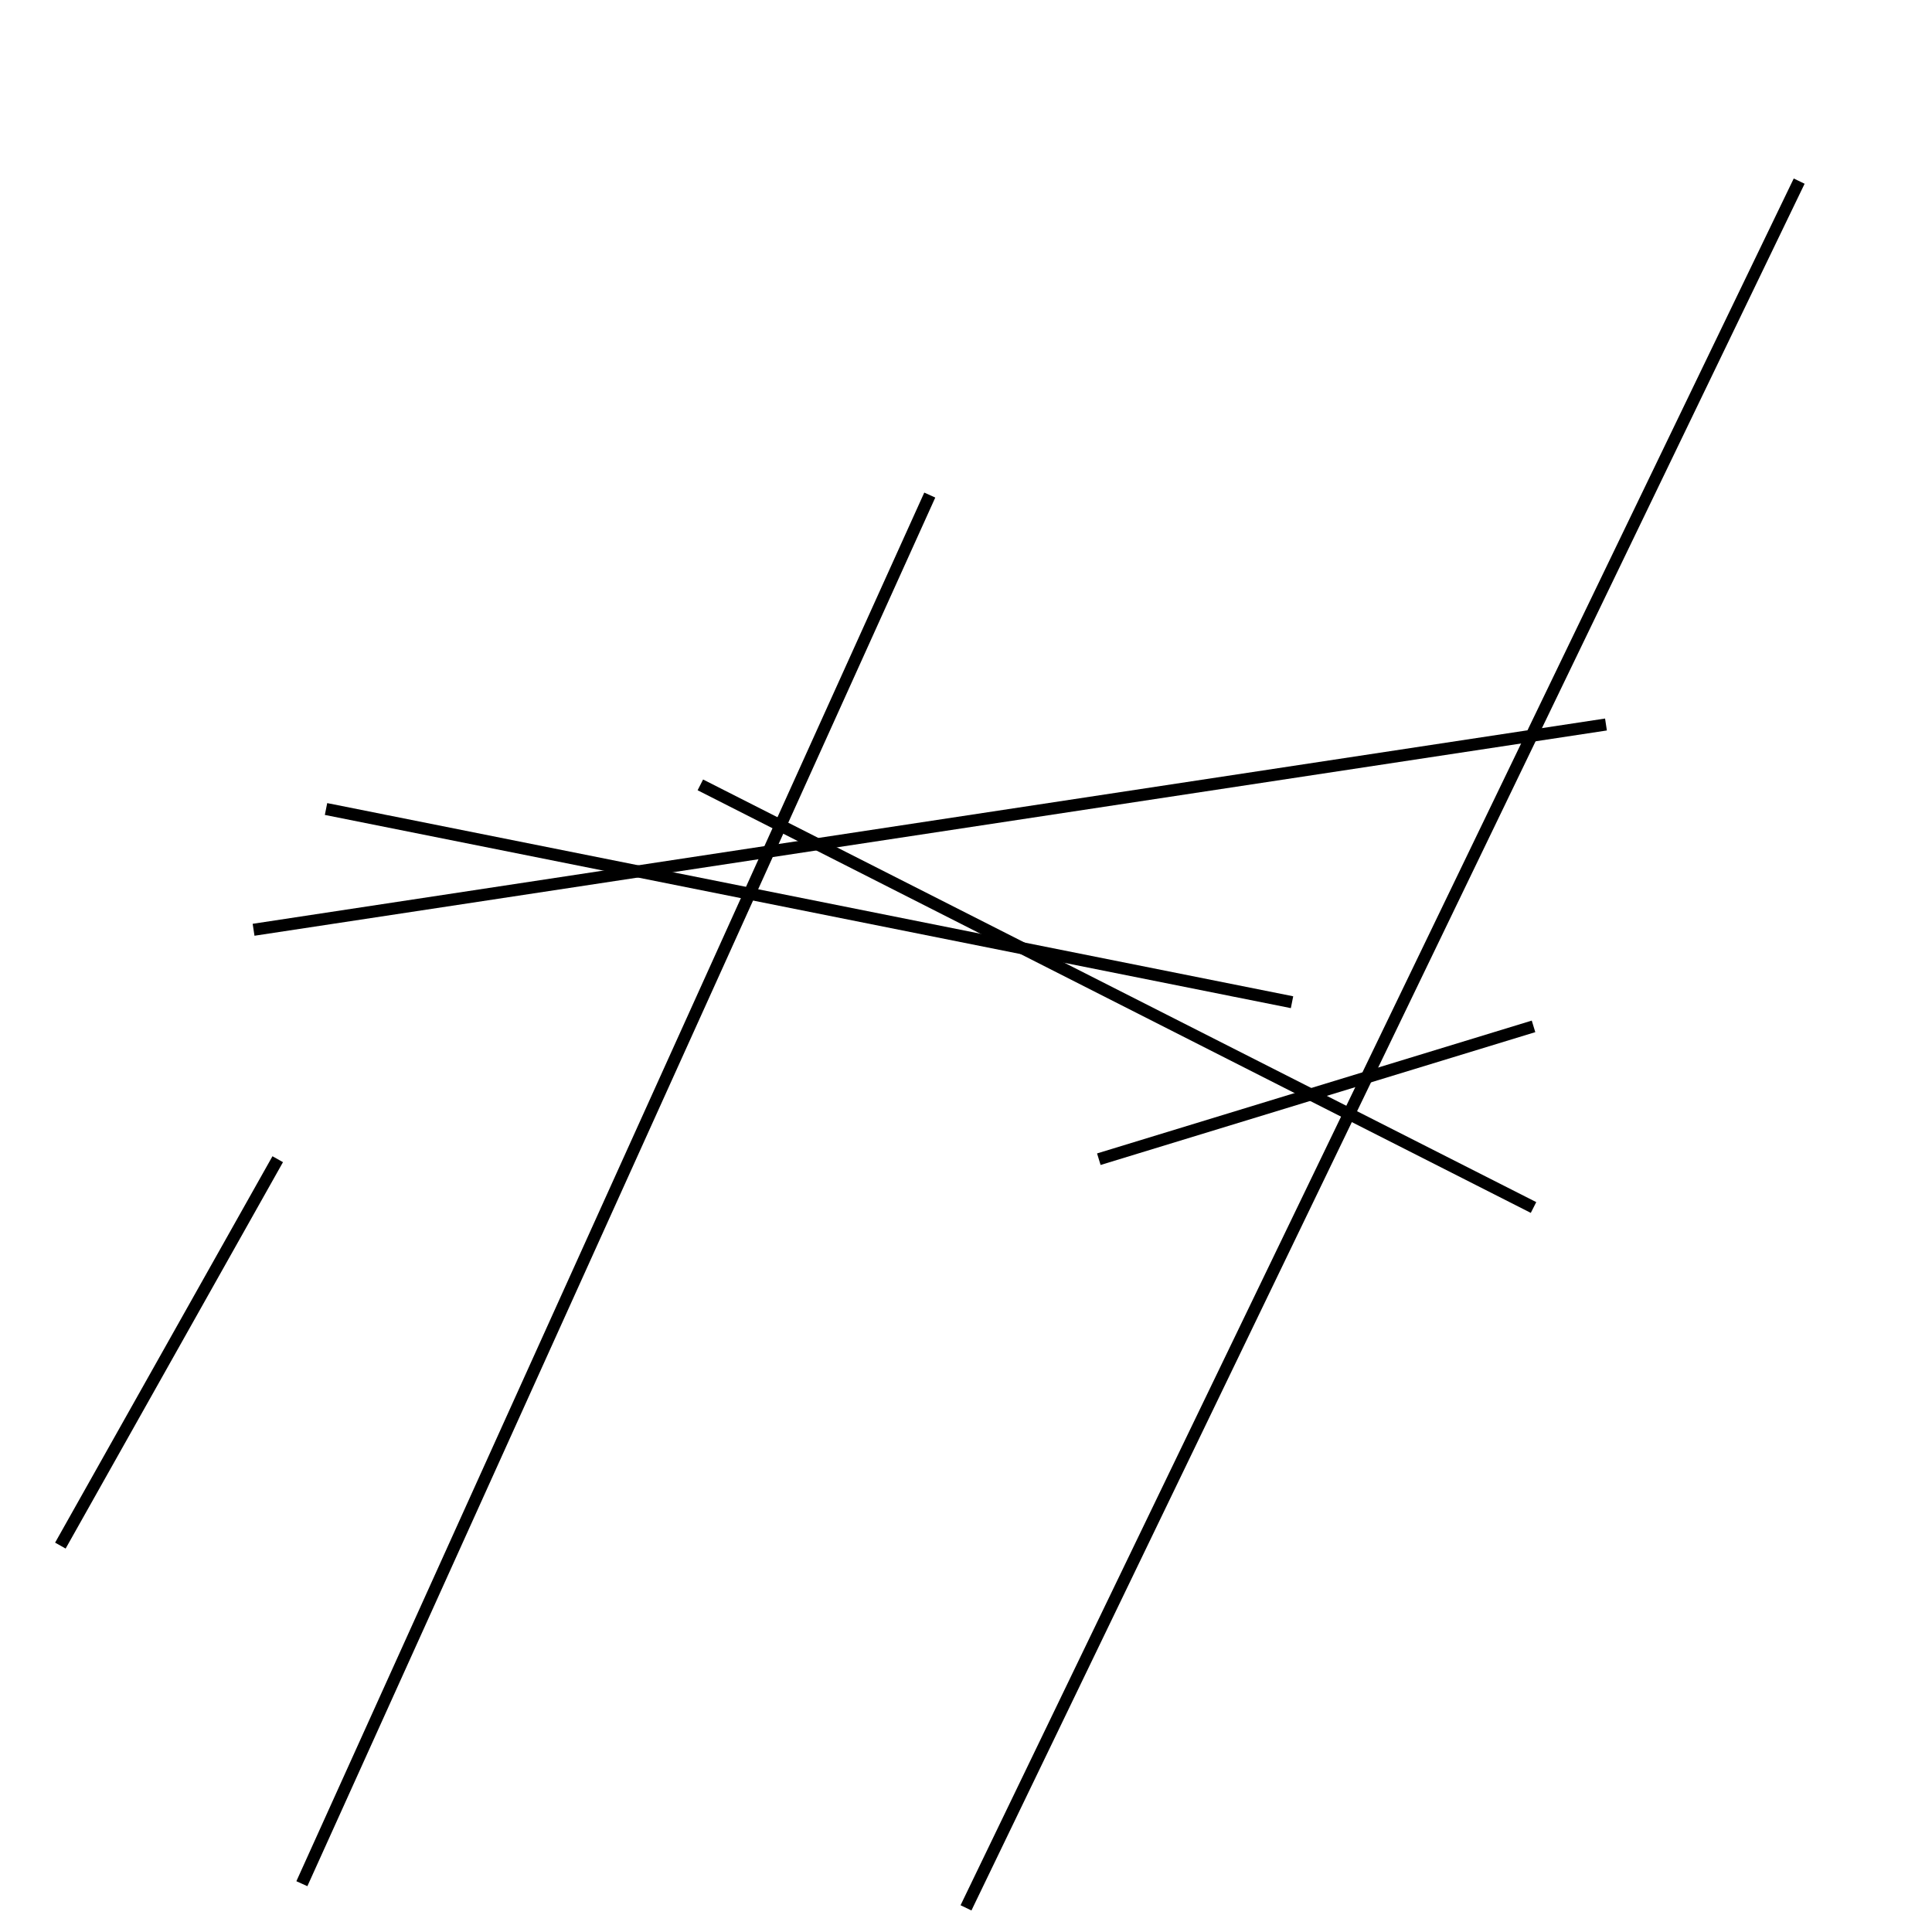 <?xml version="1.0" encoding="utf-8" ?>
<svg baseProfile="full" height="160" version="1.1" width="160" xmlns="http://www.w3.org/2000/svg" xmlns:ev="http://www.w3.org/2001/xml-events" xmlns:xlink="http://www.w3.org/1999/xlink"><defs /><line stroke="black" stroke-width="1" x1="23" x2="5" y1="96" y2="128" /><line stroke="black" stroke-width="1" x1="91" x2="127" y1="96" y2="85" /><line stroke="black" stroke-width="1" x1="149" x2="80" y1="15" y2="158" /><line stroke="black" stroke-width="1" x1="77" x2="25" y1="41" y2="156" /><line stroke="black" stroke-width="1" x1="21" x2="133" y1="77" y2="60" /><line stroke="black" stroke-width="1" x1="107" x2="27" y1="83" y2="67" /><line stroke="black" stroke-width="1" x1="127" x2="58" y1="100" y2="65" /></svg>